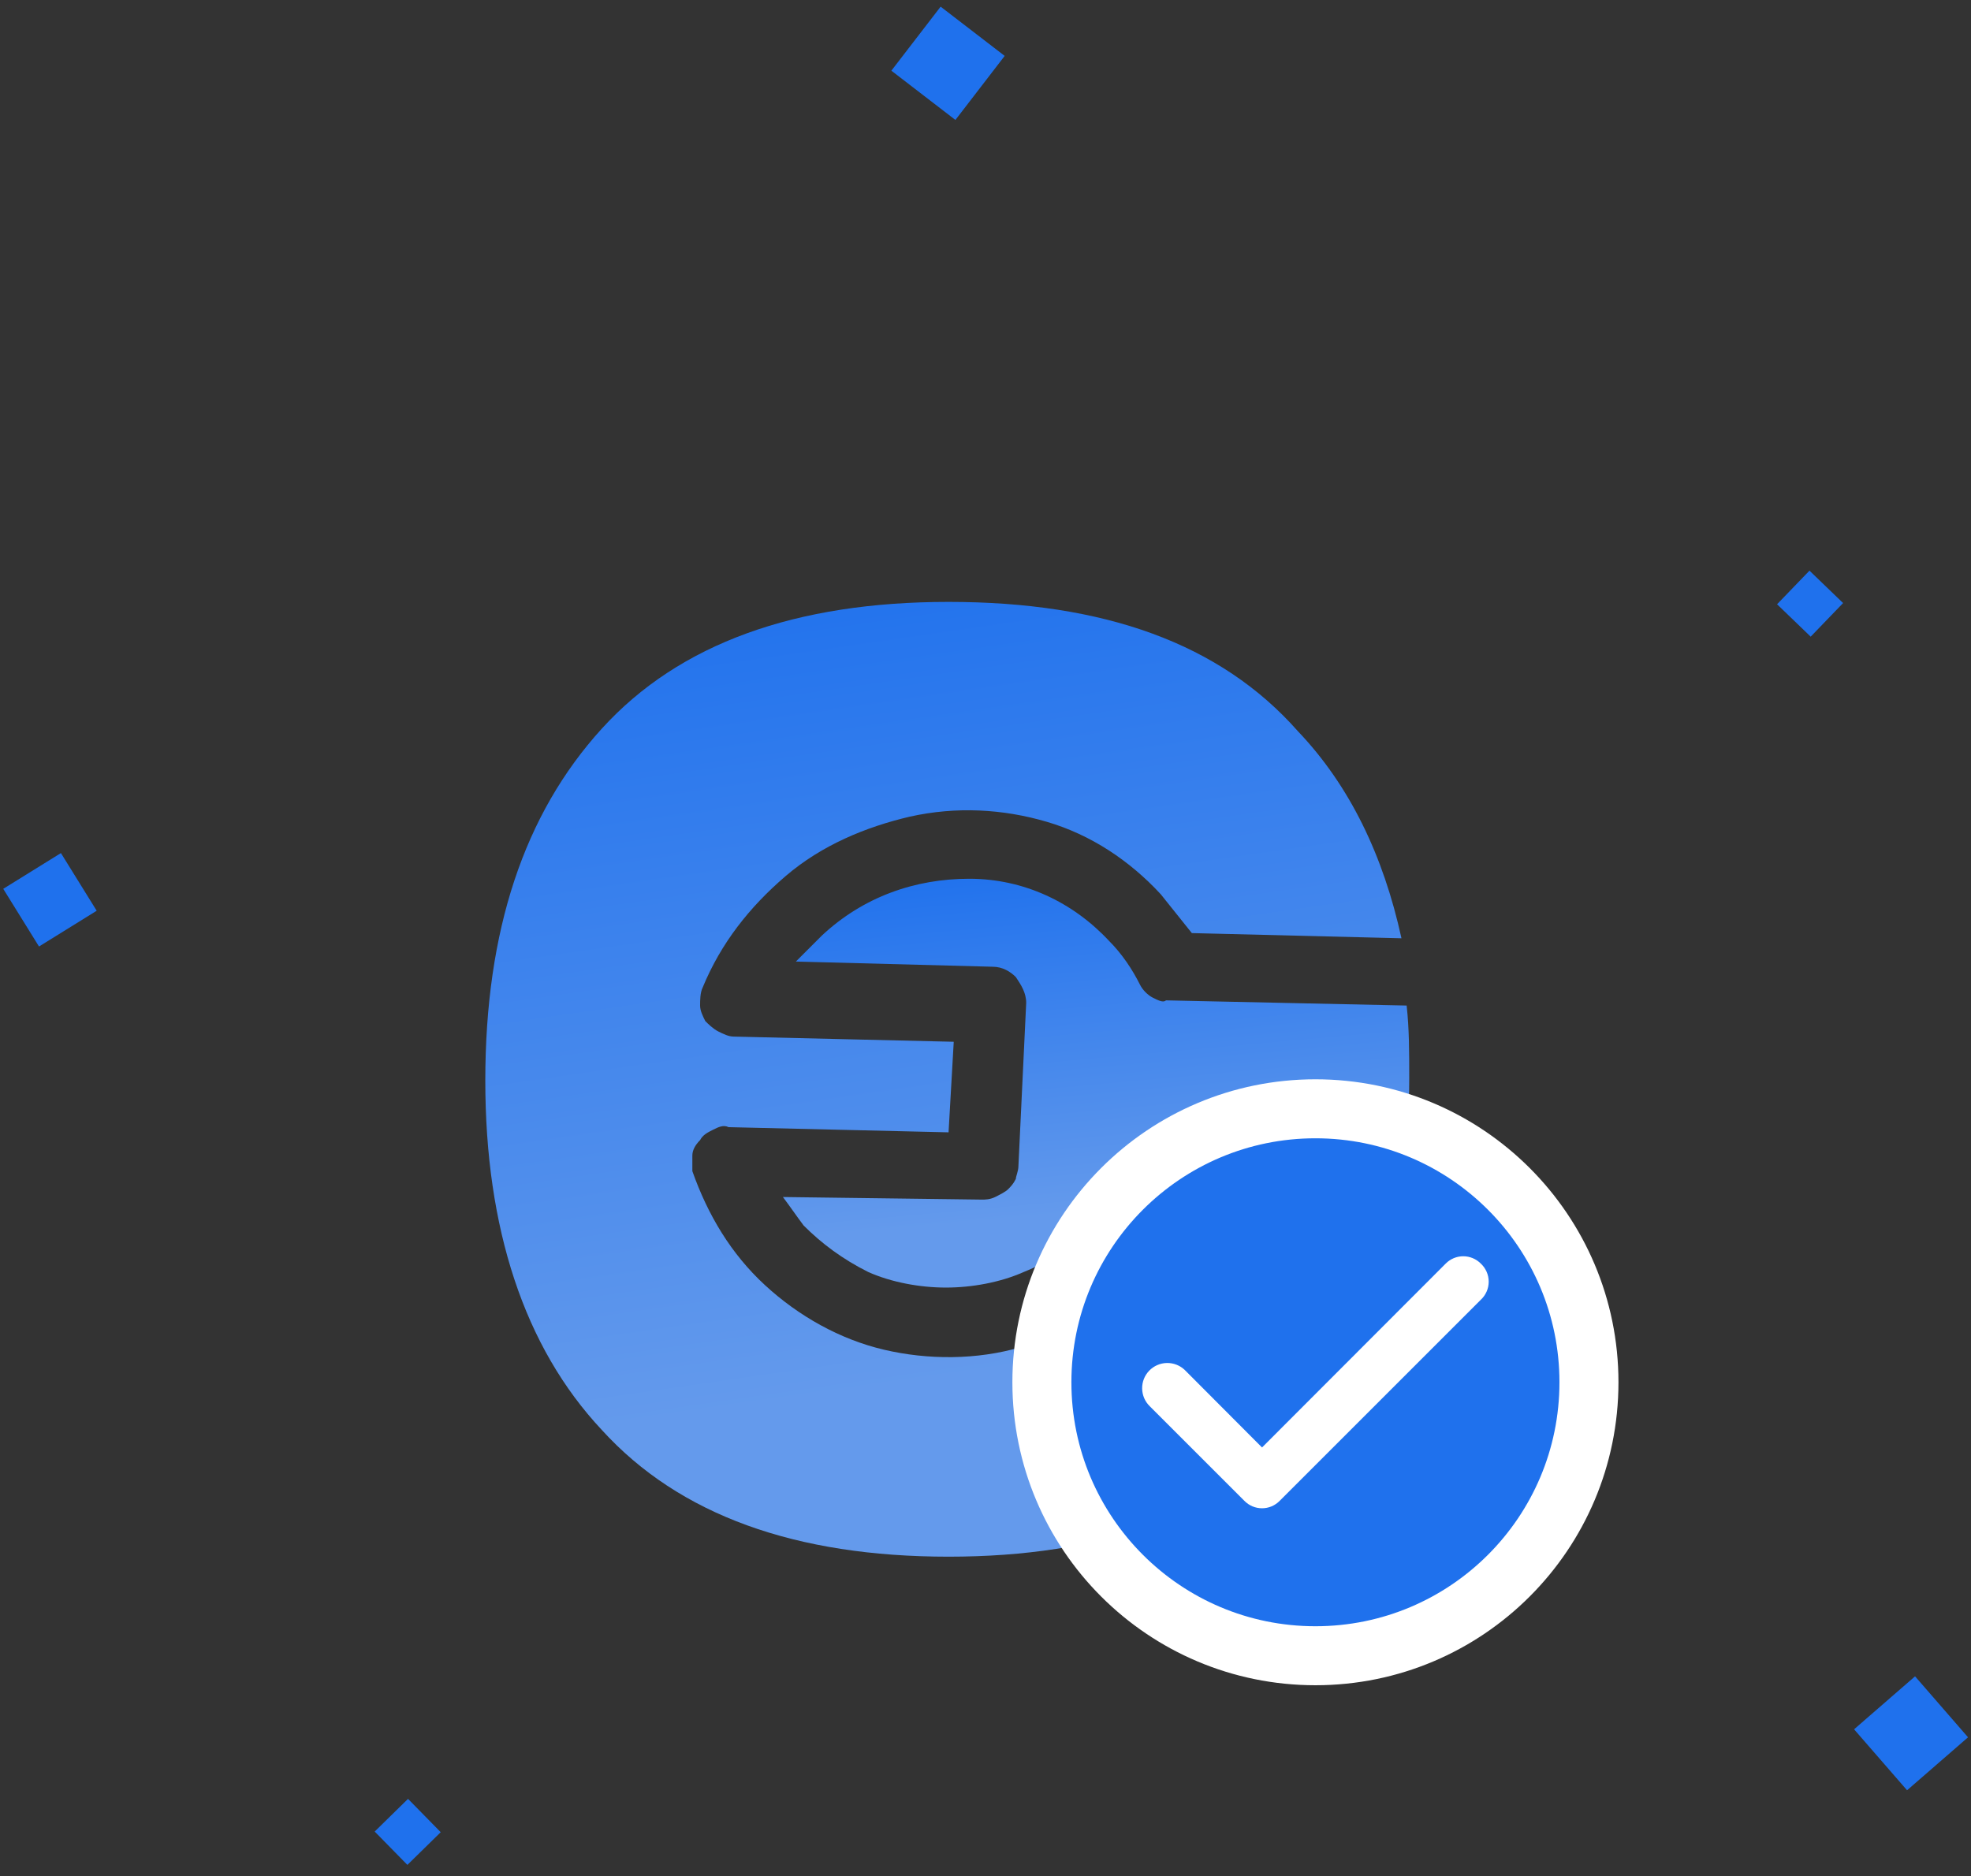<svg width="167" height="159" viewBox="0 0 167 159" fill="none" xmlns="http://www.w3.org/2000/svg">
<rect x="0" y="0" width="167" height="159" fill="#333333" stroke="none"/>
<rect width="6.843" height="6.843" transform="matrix(-0.61 0.793 0.793 0.61 79.699 0.564)" fill="#1F71ED"/>
<rect width="5.75" height="5.75" transform="matrix(-0.85 0.527 0.527 0.85 5.162 72.295)" fill="#1F71ED"/>
<rect width="3.957" height="3.957" transform="matrix(-0.694 0.72 0.72 0.694 153.314 48.36)" fill="#1F71ED"/>
<rect width="3.957" height="3.957" transform="matrix(-0.714 0.7 0.7 0.714 34.572 152.447)" fill="#1F71ED"/>
<rect width="6.843" height="6.843" transform="matrix(-0.755 0.656 0.656 0.755 162.26 142.063)" fill="#1F71ED"/>
<path d="M96.816 108.46C93.966 111.091 90.457 113.284 86.51 114.161C82.782 115.257 78.616 115.257 74.888 114.38C71.161 113.503 67.652 111.53 64.801 108.898C61.951 106.267 59.977 102.978 58.662 99.25C58.662 98.811 58.662 98.373 58.662 97.934C58.662 97.496 58.881 97.057 59.319 96.619C59.539 96.18 59.977 95.961 60.416 95.742C60.854 95.522 61.293 95.303 61.731 95.522L80.37 95.961L80.809 88.286L62.17 87.847C61.731 87.847 61.293 87.628 60.854 87.409C60.416 87.189 59.977 86.751 59.758 86.532C59.539 86.093 59.319 85.655 59.319 85.216C59.319 84.777 59.319 84.12 59.539 83.681C61.074 79.953 63.486 76.883 66.556 74.252C69.626 71.621 73.353 70.086 77.081 69.209C81.028 68.331 84.975 68.551 88.703 69.647C92.431 70.743 95.72 72.936 98.351 75.787C99.228 76.883 100.106 77.98 100.983 79.076L118.744 79.515C117.209 72.498 114.359 66.577 109.973 61.972C103.395 54.517 93.527 51.008 80.37 51.008C67.433 51.008 57.565 54.517 50.987 61.753C44.408 68.989 41.119 78.857 41.119 91.575C41.119 104.074 44.408 114.161 50.987 121.178C57.565 128.414 67.433 131.923 80.37 131.923C93.308 131.923 103.176 128.414 109.754 121.178C113.701 117.012 116.332 111.749 118.087 105.609L99.667 105.171C98.79 106.486 97.913 107.583 96.816 108.46Z" fill="url(#paint0_linear_211_41)"/>
<path d="M97.693 84.558C97.254 84.339 96.816 83.9 96.597 83.462C95.939 82.146 95.062 80.83 93.965 79.734C90.895 76.445 86.729 74.471 82.124 74.471C77.519 74.471 73.134 76.006 69.625 79.295C68.967 79.953 68.09 80.83 67.432 81.488L84.098 81.927C84.975 81.927 85.633 82.365 86.071 82.804C86.51 83.462 86.948 84.12 86.948 84.997L86.29 98.811C86.29 99.25 86.071 99.688 86.071 99.908C85.852 100.346 85.633 100.566 85.413 100.785C85.194 101.004 84.755 101.223 84.317 101.443C83.878 101.662 83.44 101.662 83.221 101.662L66.336 101.443C66.994 102.32 67.432 102.978 68.09 103.855C69.625 105.39 71.379 106.705 73.572 107.802C75.546 108.679 77.958 109.117 80.151 109.117C82.343 109.117 84.755 108.679 86.729 107.802C88.922 106.925 90.895 105.609 92.43 104.074C93.527 102.978 94.623 101.881 95.281 100.566C95.5 100.127 95.939 99.688 96.377 99.469C96.816 99.25 97.474 99.031 97.912 99.031L118.963 99.469C119.183 96.838 119.402 94.206 119.402 91.356C119.402 89.163 119.402 87.189 119.183 85.216L98.79 84.777C98.57 84.997 98.132 84.777 97.693 84.558Z" fill="url(#paint1_linear_211_41)"/>
<circle cx="111.454" cy="117.142" r="23.176" fill="#1F71ED" stroke="white" stroke-width="5"/>
<path d="M125.463 107.081C125.269 106.885 125.038 106.73 124.783 106.624C124.529 106.518 124.255 106.463 123.98 106.463C123.704 106.463 123.431 106.518 123.176 106.624C122.921 106.73 122.69 106.885 122.496 107.081L106.93 122.668L100.39 116.107C100.189 115.913 99.95 115.759 99.69 115.657C99.429 115.554 99.15 115.503 98.87 115.508C98.589 115.513 98.313 115.573 98.056 115.685C97.798 115.797 97.566 115.958 97.371 116.16C97.176 116.361 97.023 116.599 96.92 116.86C96.817 117.121 96.767 117.4 96.772 117.68C96.777 117.96 96.837 118.237 96.948 118.494C97.06 118.751 97.222 118.984 97.423 119.179L105.447 127.202C105.641 127.398 105.872 127.553 106.126 127.66C106.381 127.766 106.654 127.82 106.93 127.82C107.206 127.82 107.479 127.766 107.734 127.66C107.988 127.553 108.219 127.398 108.414 127.202L125.463 110.153C125.675 109.957 125.844 109.719 125.96 109.455C126.076 109.191 126.136 108.905 126.136 108.617C126.136 108.328 126.076 108.043 125.96 107.779C125.844 107.514 125.675 107.277 125.463 107.081Z" fill="white"/>
<defs>
<linearGradient id="paint0_linear_211_41" x1="43.791" y1="51.008" x2="56.429" y2="138.622" gradientUnits="userSpaceOnUse">
<stop stop-color="#1F71ED"/>
<stop offset="0.795" stop-color="#649AEC"/>
</linearGradient>
<linearGradient id="paint1_linear_211_41" x1="68.162" y1="74.471" x2="71.594" y2="112.456" gradientUnits="userSpaceOnUse">
<stop stop-color="#1F71ED"/>
<stop offset="0.795" stop-color="#649AEC"/>
</linearGradient>
</defs>
</svg>
